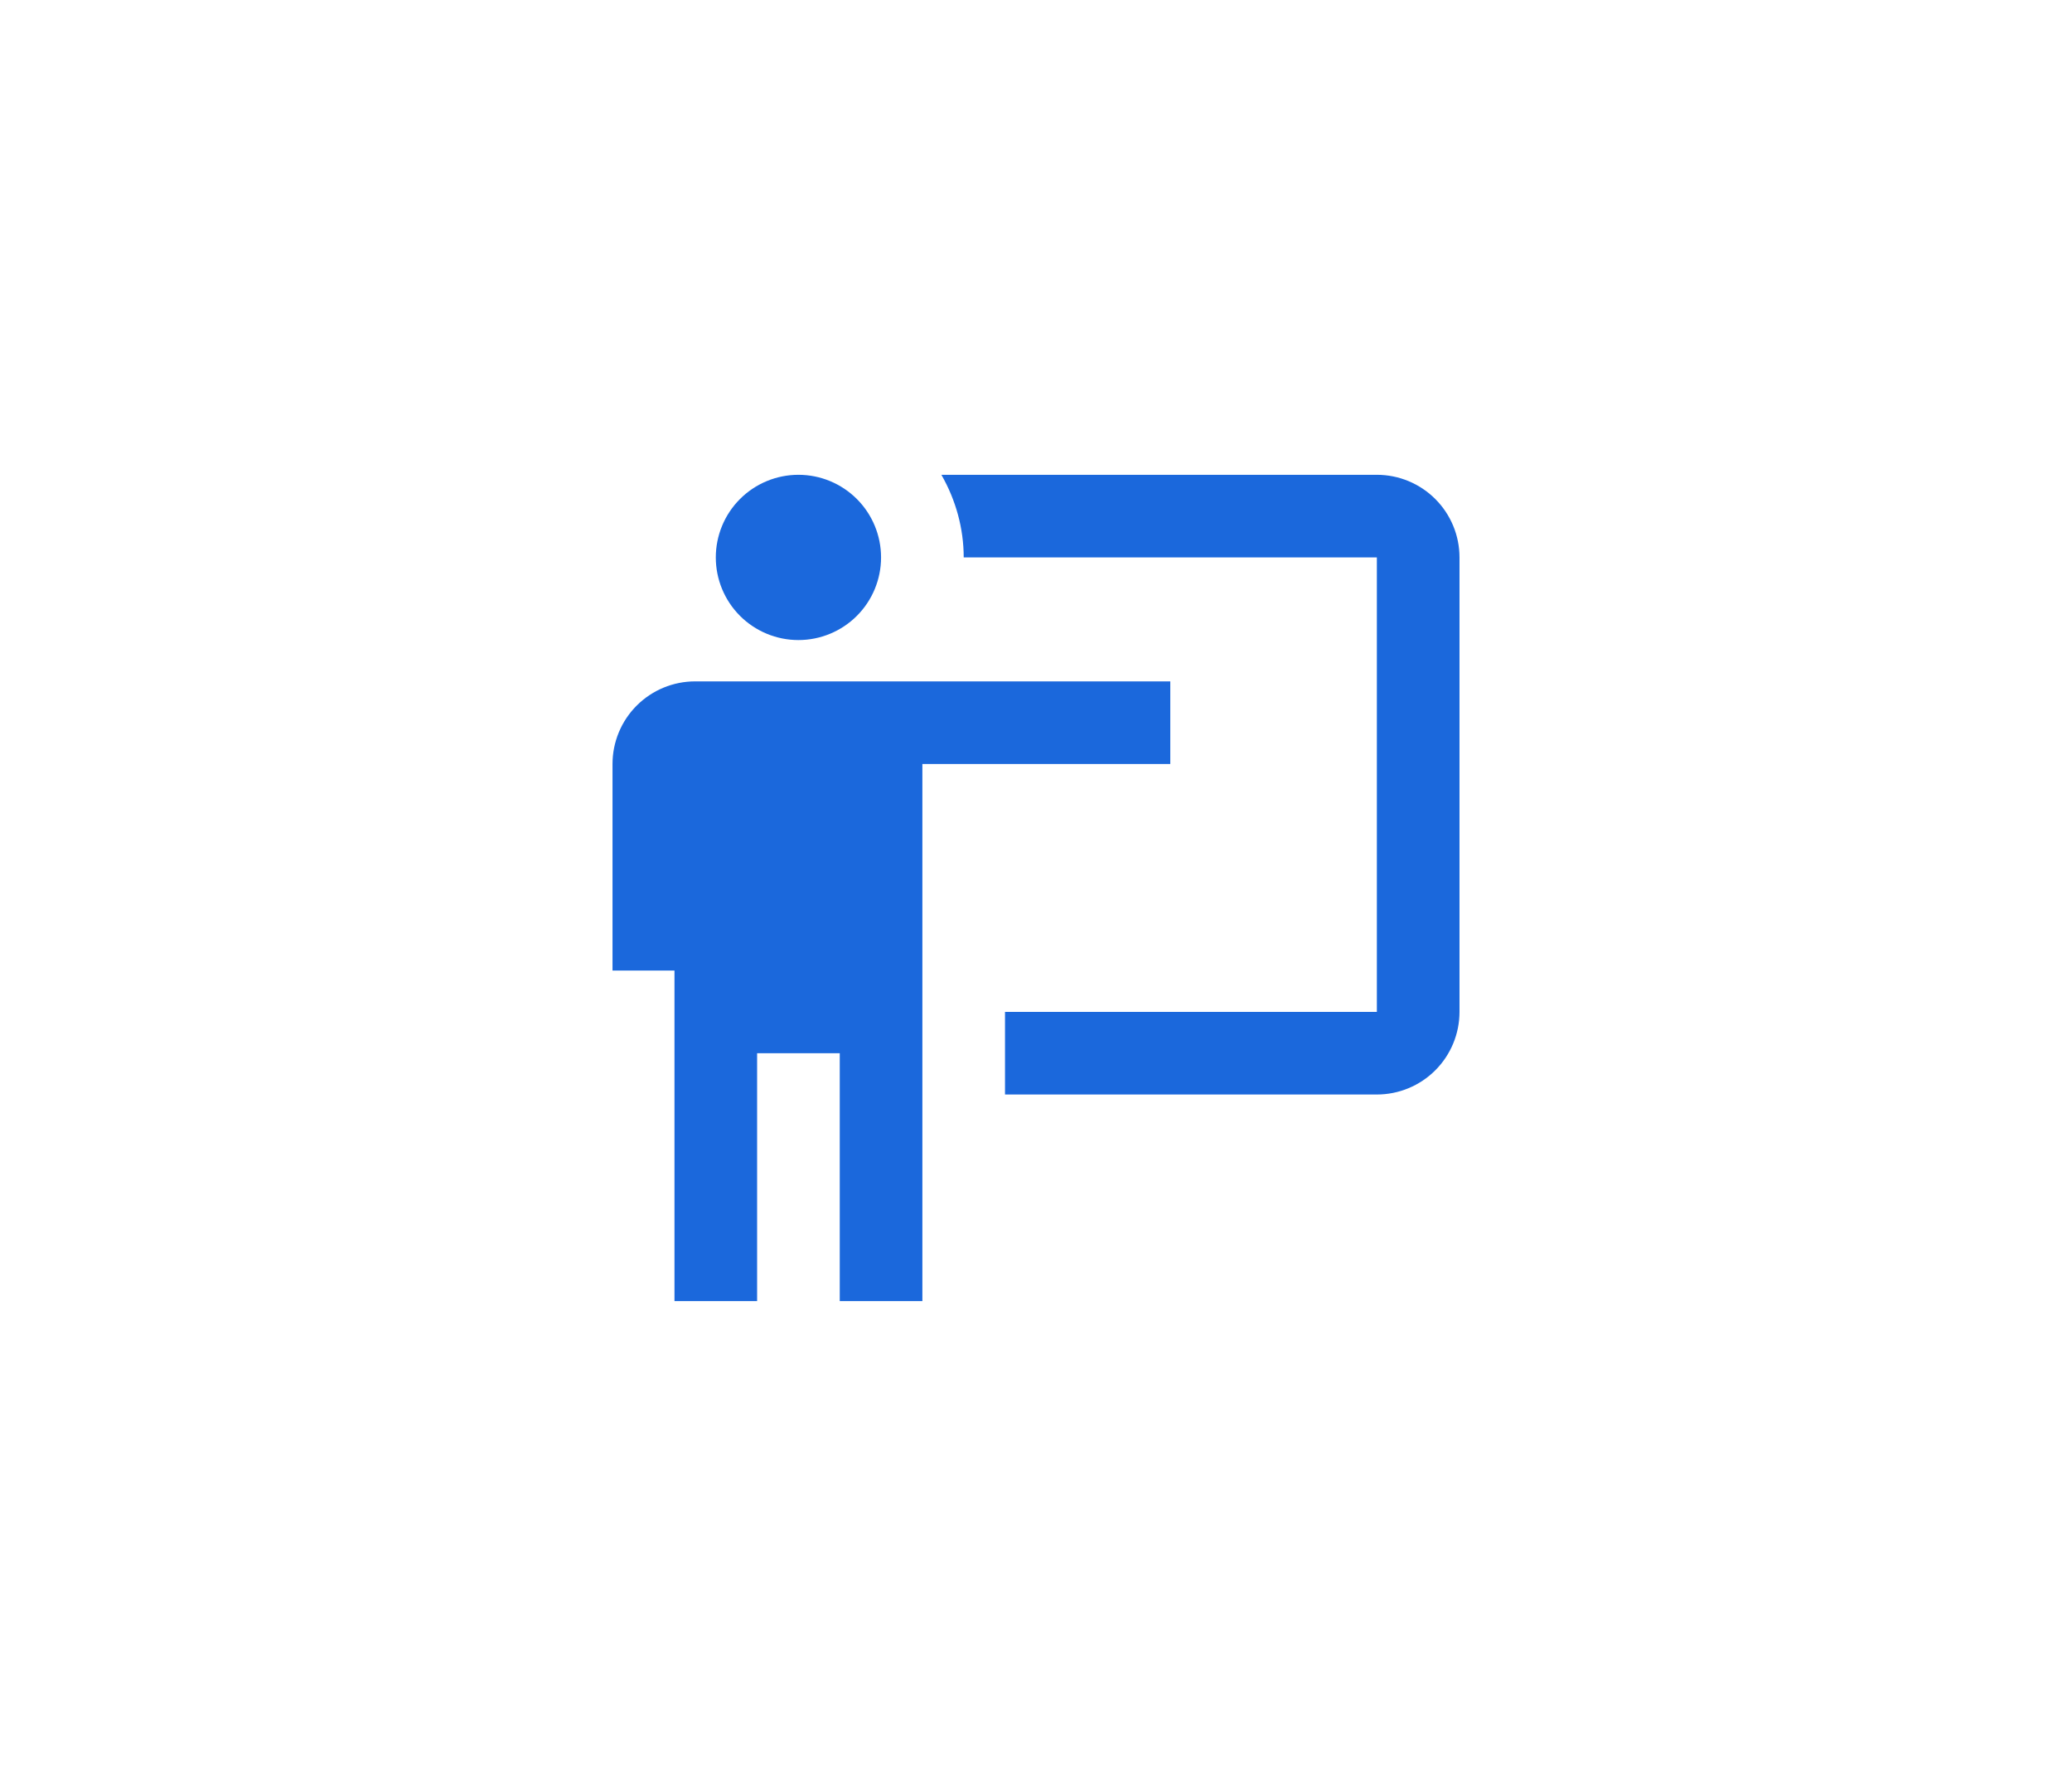 <svg width="140" height="120" viewBox="0 0 140 120" fill="none" xmlns="http://www.w3.org/2000/svg">
<path d="M93.031 73.958C94.512 73.958 95.932 73.37 96.979 72.323C98.026 71.276 98.615 69.856 98.615 68.375V37.667C98.615 36.186 98.026 34.766 96.979 33.719C95.932 32.672 94.512 32.083 93.031 32.083H63.607C64.584 33.786 65.115 35.712 65.115 37.667H93.031V68.375H67.906V73.958M79.073 46.042V51.625H62.323V87.917H56.74V71.167H51.156V87.917H45.573V65.583H41.386V51.625C41.386 50.144 41.974 48.724 43.021 47.677C44.068 46.63 45.488 46.042 46.969 46.042H79.073ZM59.531 37.667C59.531 39.147 58.943 40.568 57.896 41.615C56.849 42.662 55.429 43.25 53.948 43.25C52.467 43.25 51.047 42.662 50 41.615C48.953 40.568 48.365 39.147 48.365 37.667C48.365 36.186 48.953 34.766 50 33.719C51.047 32.672 52.467 32.083 53.948 32.083C55.429 32.083 56.849 32.672 57.896 33.719C58.943 34.766 59.531 36.186 59.531 37.667Z" fill="#1B68DC"/>
</svg>
